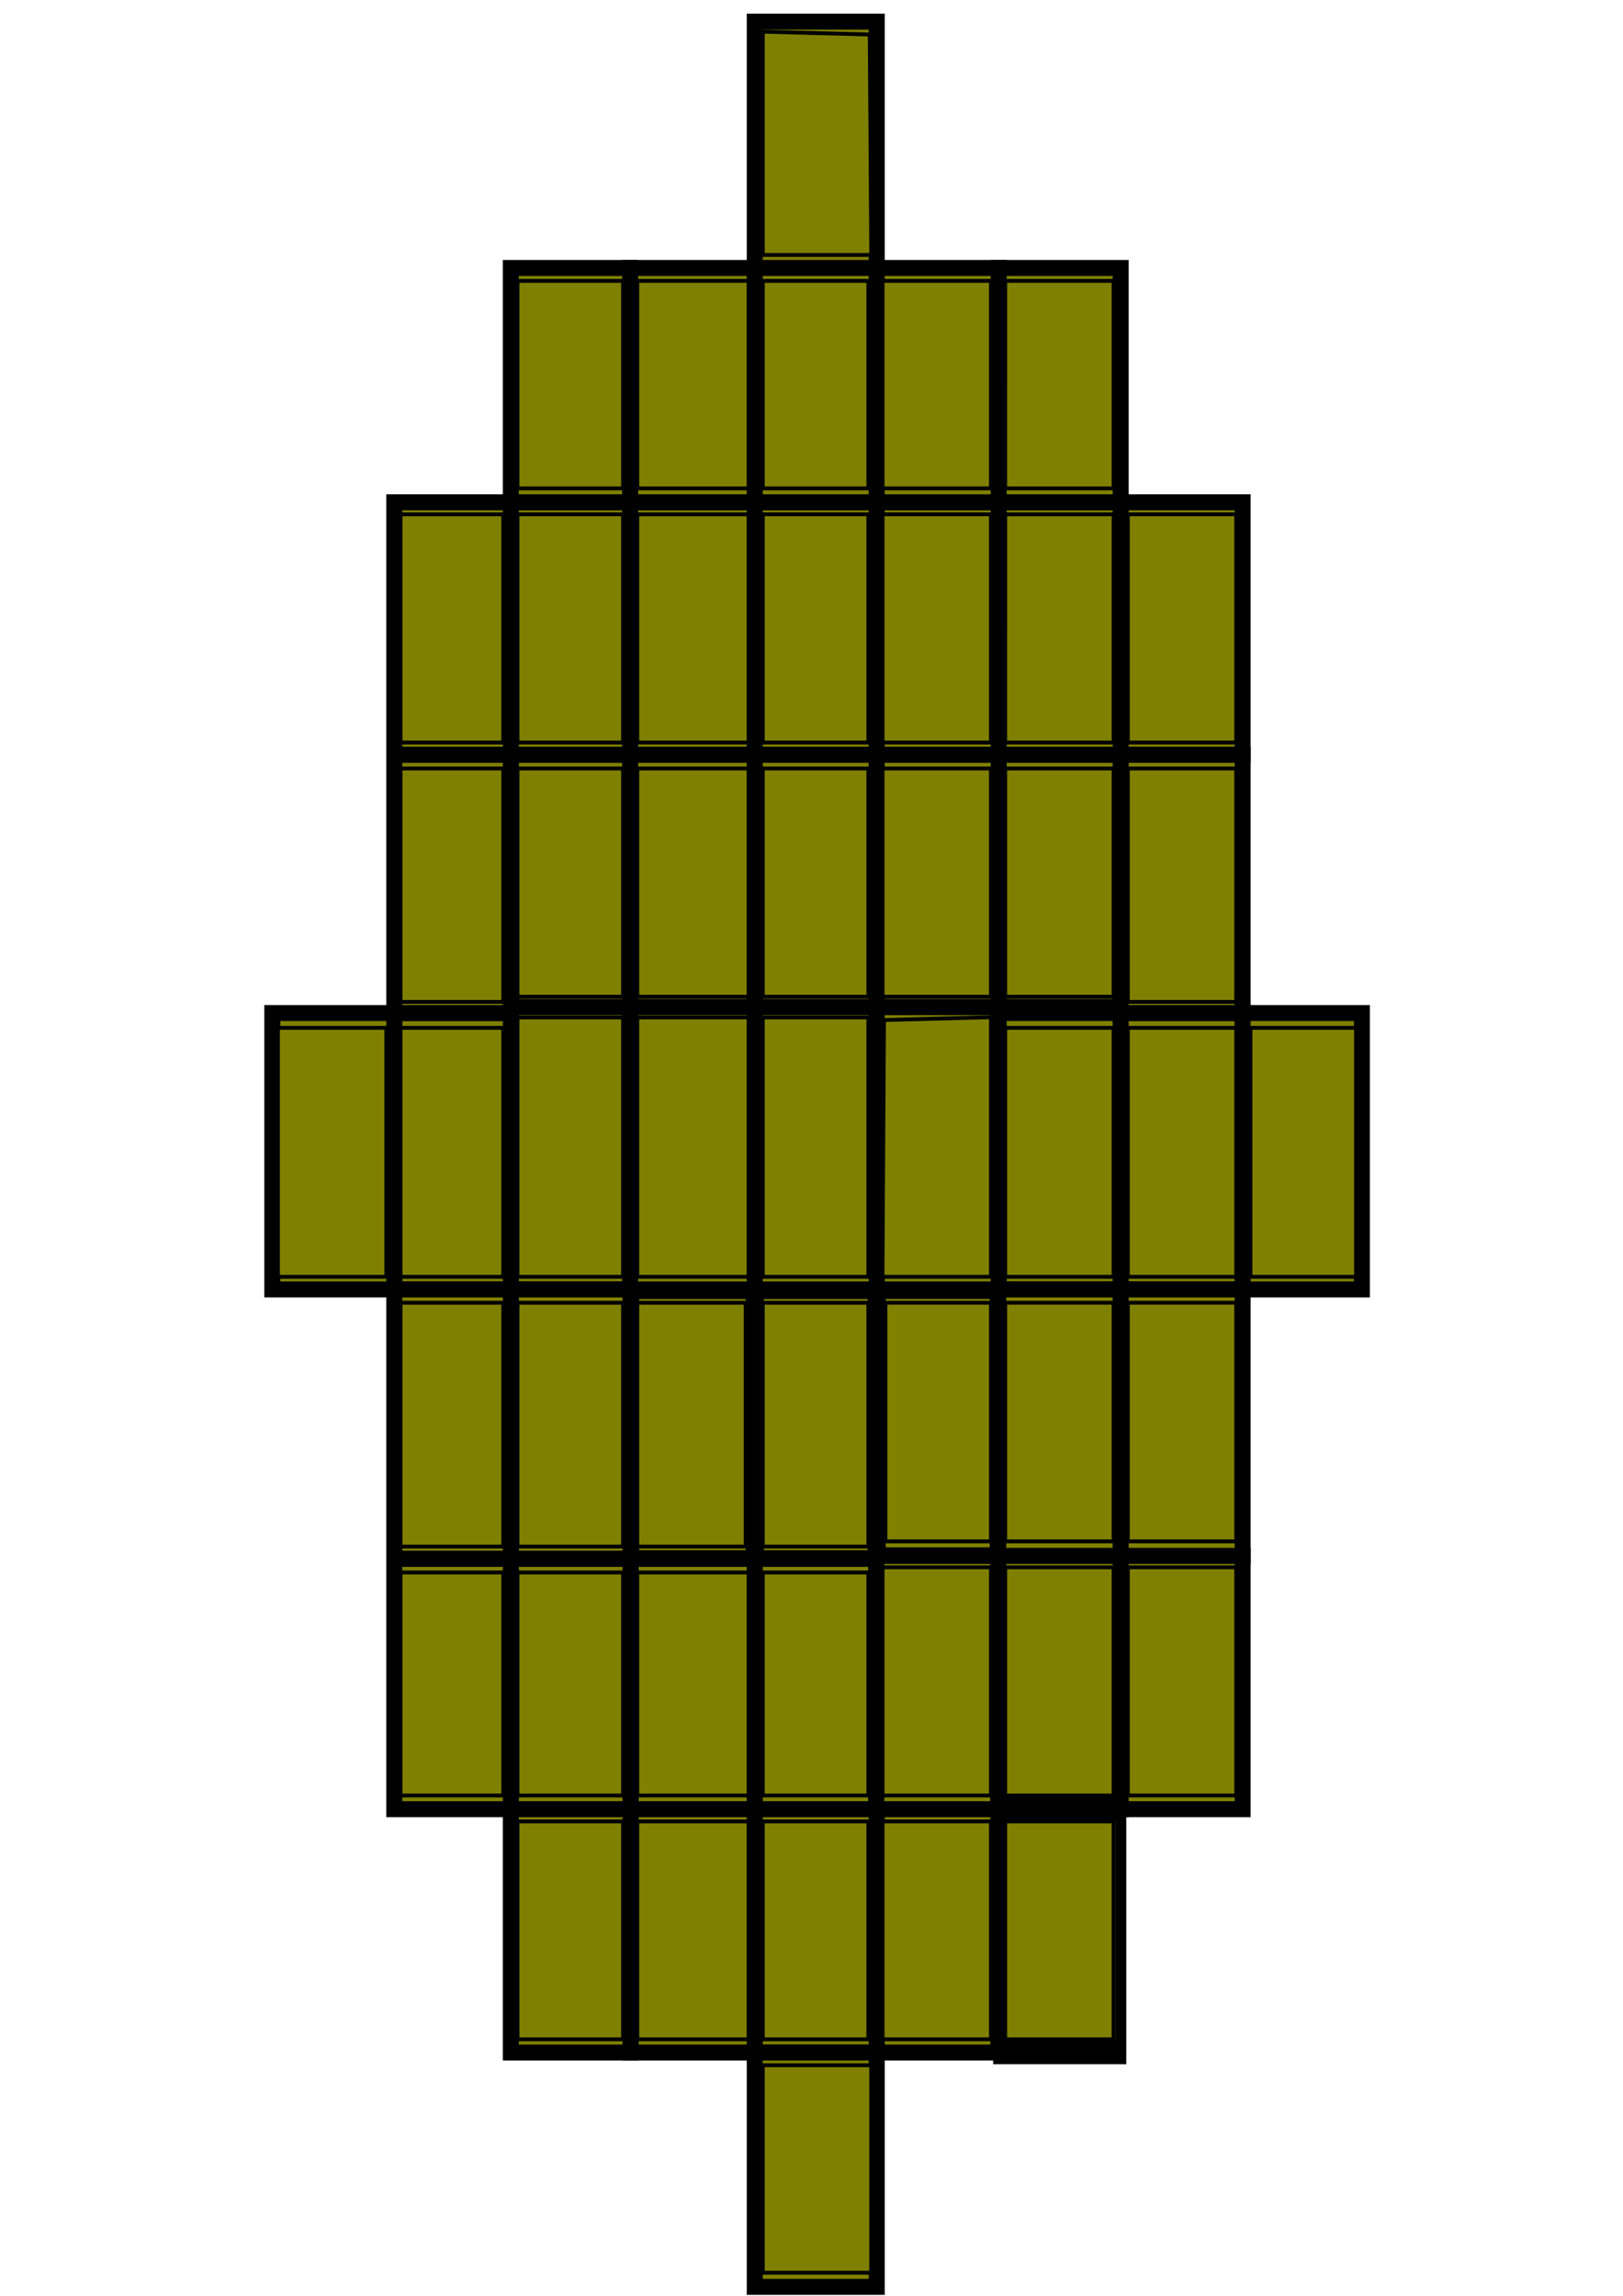 <?xml version="1.0" encoding="UTF-8" standalone="no"?>
<!-- Created with Inkscape (http://www.inkscape.org/) -->

<svg
   xmlns:dc="http://purl.org/dc/elements/1.1/"
   xmlns:cc="http://creativecommons.org/ns#"
   xmlns:rdf="http://www.w3.org/1999/02/22-rdf-syntax-ns#"
   xmlns:svg="http://www.w3.org/2000/svg"
   xmlns="http://www.w3.org/2000/svg"
   xmlns:sodipodi="http://sodipodi.sourceforge.net/DTD/sodipodi-0.dtd"
   xmlns:inkscape="http://www.inkscape.org/namespaces/inkscape"
   width="210mm"
   height="297mm"
   viewBox="0 0 210 297"
   version="1.1"
   id="svg197"
   inkscape:version="0.92.4 (5da689c313, 2019-01-14)"
   sodipodi:docname="putellipsoid.svg">
  <defs
     id="defs191" />
  <sodipodi:namedview
     id="base"
     pagecolor="#ffffff"
     bordercolor="#666666"
     borderopacity="1.0"
     inkscape:pageopacity="0.0"
     inkscape:pageshadow="2"
     inkscape:zoom="0.24748737"
     inkscape:cx="331.25774"
     inkscape:cy="220.13271"
     inkscape:document-units="mm"
     inkscape:current-layer="layer1"
     showgrid="false"
     inkscape:window-width="1366"
     inkscape:window-height="705"
     inkscape:window-x="-8"
     inkscape:window-y="-8"
     inkscape:window-maximized="1" />
  <g
     inkscape:label="Camada 1"
     inkscape:groupmode="layer"
     id="layer1">
    <rect
       style="fill:#808000;stroke:#000000;stroke-width:2.067;stroke-opacity:1"
       id="rect199"
       width="15.782"
       height="36.533"
       x="97.658"
       y="130.276" />
    <rect
       style="fill:#808000;stroke:#000000;stroke-width:2.067;stroke-opacity:1"
       id="rect203"
       width="15.782"
       height="36.534"
       x="113.44"
       y="130.276" />
    <rect
       style="fill:#808000;stroke:#000000;stroke-width:2.067;stroke-opacity:1"
       id="rect205"
       width="16.132"
       height="36.534"
       x="81.526"
       y="130.276" />
    <rect
       style="fill:#808000;stroke:#000000;stroke-width:2.067;stroke-opacity:1"
       id="rect207"
       width="15.782"
       height="32.647"
       x="97.658"
       y="97.629" />
    <rect
       style="fill:#808000;stroke:#000000;stroke-width:2.234;stroke-opacity:1"
       id="rect209"
       width="15.67"
       height="34.731"
       x="97.714"
       y="166.933" />
    <rect
       style="fill:#808000;stroke:#000000;stroke-width:2.067;stroke-opacity:1"
       id="rect211"
       width="15.782"
       height="32.647"
       x="113.44"
       y="97.629" />
    <rect
       style="fill:#808000;stroke:#000000;stroke-width:2.222;stroke-opacity:1"
       id="rect213"
       width="15.678"
       height="34.359"
       x="113.492"
       y="166.925" />
    <rect
       style="fill:#808000;stroke:#000000;stroke-width:2.234;stroke-opacity:1"
       id="rect215"
       width="16.02"
       height="34.731"
       x="81.582"
       y="166.933" />
    <rect
       style="fill:#808000;stroke:#000000;stroke-width:2.067;stroke-opacity:1"
       id="rect217"
       width="16.132"
       height="32.647"
       x="81.526"
       y="97.629"
       ry="0" />
    <rect
       style="fill:#808000;stroke:#000000;stroke-width:2.067;stroke-opacity:1"
       id="rect219"
       width="15.782"
       height="32.647"
       x="97.658"
       y="64.982" />
    <rect
       style="fill:#808000;stroke:#000000;stroke-width:2.067;stroke-opacity:1"
       id="rect227"
       width="15.782"
       height="35.756"
       x="129.222"
       y="131.053" />
    <rect
       style="fill:#808000;stroke:#000000;stroke-width:2.067;stroke-opacity:1"
       id="rect229"
       width="15.431"
       height="36.534"
       x="66.095"
       y="130.276" />
    <rect
       style="fill:#808000;stroke:#000000;stroke-width:2.067;stroke-opacity:1"
       id="rect231"
       width="15.726"
       height="32.382"
       x="97.658"
       y="201.664" />
    <rect
       style="fill:#808000;stroke:#000000;stroke-width:2.067;stroke-opacity:1"
       id="rect233"
       width="15.431"
       height="32.647"
       x="66.095"
       y="97.629" />
    <rect
       style="fill:#808000;stroke:#000000;stroke-width:2.067;stroke-opacity:1"
       id="rect235"
       width="15.782"
       height="32.647"
       x="129.222"
       y="97.629" />
    <rect
       style="fill:#808000;stroke:#000000;stroke-width:2.067;stroke-opacity:1"
       id="rect237"
       width="15.834"
       height="34.475"
       x="129.17"
       y="166.809" />
    <rect
       style="fill:#808000;stroke:#000000;stroke-width:2.067;stroke-opacity:1"
       id="rect239"
       width="15.487"
       height="34.855"
       x="66.095"
       y="166.809" />
    <rect
       style="fill:#808000;stroke:#000000;stroke-width:2.067;stroke-opacity:1"
       id="rect241"
       width="16.132"
       height="32.647"
       x="81.526"
       y="64.982" />
    <rect
       style="fill:#808000;stroke:#000000;stroke-width:2.067;stroke-opacity:1"
       id="rect243"
       width="15.782"
       height="32.647"
       x="113.44"
       y="64.982" />
    <rect
       style="fill:#808000;stroke:#000000;stroke-width:2.067;stroke-opacity:1"
       id="rect245"
       width="15.785"
       height="32.762"
       x="113.384"
       y="201.284" />
    <rect
       style="fill:#808000;stroke:#000000;stroke-width:2.067;stroke-opacity:1"
       id="rect247"
       width="16.076"
       height="32.382"
       x="81.582"
       y="201.664" />
    <rect
       style="fill:#808000;stroke:#000000;stroke-width:2.067;stroke-opacity:1"
       id="rect249"
       width="15.782"
       height="30.315"
       x="97.658"
       y="34.667" />
    <rect
       style="fill:#808000;stroke:#000000;stroke-width:2.067;stroke-opacity:1"
       id="rect253"
       width="15.782"
       height="35.756"
       x="145.003"
       y="131.053" />
    <rect
       style="fill:#808000;stroke:#000000;stroke-width:2.067;stroke-opacity:1"
       id="rect255"
       width="15.782"
       height="31.481"
       x="97.658"
       y="234.046" />
    <rect
       style="fill:#808000;stroke:#000000;stroke-width:2.067;stroke-opacity:1"
       id="rect257"
       width="15.08"
       height="35.756"
       x="51.015"
       y="131.053" />
    <rect
       style="fill:#808000;stroke:#000000;stroke-width:2.067;stroke-opacity:1"
       id="rect259"
       width="15.431"
       height="32.647"
       x="66.095"
       y="64.982" />
    <rect
       style="fill:#808000;stroke:#000000;stroke-width:2.067;stroke-opacity:1"
       id="rect261"
       width="15.782"
       height="32.647"
       x="129.222"
       y="64.982" />
    <rect
       style="fill:#808000;stroke:#000000;stroke-width:2.067;stroke-opacity:1"
       id="rect263"
       width="15.834"
       height="32.763"
       x="129.17"
       y="201.284" />
    <rect
       style="fill:#808000;stroke:#000000;stroke-width:2.067;stroke-opacity:1"
       id="rect265"
       width="15.487"
       height="32.382"
       x="66.095"
       y="201.664" />
    <rect
       style="fill:#808000;stroke:#000000;stroke-width:2.067;stroke-opacity:1"
       id="rect267"
       width="15.782"
       height="34.474"
       x="145.003"
       y="166.809" />
    <rect
       style="fill:#808000;stroke:#000000;stroke-width:2.067;stroke-opacity:1"
       id="rect269"
       width="15.08"
       height="34.855"
       x="51.015"
       y="166.809" />
    <rect
       style="fill:#808000;stroke:#000000;stroke-width:2.067;stroke-opacity:1"
       id="rect271"
       width="16.132"
       height="30.315"
       x="81.526"
       y="34.667" />
    <rect
       style="fill:#808000;stroke:#000000;stroke-width:2.067;stroke-opacity:1"
       id="rect273"
       width="15.782"
       height="30.315"
       x="113.44"
       y="34.667" />
    <rect
       style="fill:#808000;stroke:#000000;stroke-width:2.067;stroke-opacity:1"
       id="rect275"
       width="15.782"
       height="33.424"
       x="145.003"
       y="97.629" />
    <rect
       style="fill:#808000;stroke:#000000;stroke-width:2.067;stroke-opacity:1"
       id="rect277"
       width="15.73"
       height="31.481"
       x="113.44"
       y="234.046" />
    <rect
       style="fill:#808000;stroke:#000000;stroke-width:2.067;stroke-opacity:1"
       id="rect279"
       width="16.076"
       height="31.481"
       x="81.582"
       y="234.046" />
    <rect
       style="fill:#808000;stroke:#000000;stroke-width:2.067;stroke-opacity:1"
       id="rect281"
       width="15.08"
       height="33.424"
       x="51.015"
       y="97.629" />
    <rect
       style="fill:#808000;stroke:#000000;stroke-width:2.067;stroke-opacity:1"
       id="rect283"
       width="15.782"
       height="31.87"
       x="97.658"
       y="2.797" />
    <rect
       style="fill:#808000;stroke:#000000;stroke-width:2.067;stroke-opacity:1"
       id="rect285"
       width="15.431"
       height="35.756"
       x="160.785"
       y="131.053" />
    <rect
       style="fill:#808000;stroke:#000000;stroke-width:2.067;stroke-opacity:1"
       id="rect287"
       width="15.782"
       height="30.315"
       x="97.658"
       y="265.527" />
    <rect
       style="fill:#808000;stroke:#000000;stroke-width:2.067;stroke-opacity:1"
       id="rect292"
       width="15.782"
       height="35.756"
       x="35.233"
       y="131.053" />
    <rect
       style="fill:#808000;stroke:#000000;stroke-width:2.067;stroke-opacity:1"
       id="rect294"
       width="15.08"
       height="32.647"
       x="51.015"
       y="64.982" />
    <rect
       style="fill:#808000;stroke:#000000;stroke-width:2.067;stroke-opacity:1"
       id="rect296"
       width="15.08"
       height="32.383"
       x="51.015"
       y="201.664" />
    <rect
       style="fill:#808000;stroke:#000000;stroke-width:2.067;stroke-opacity:1"
       id="rect298"
       width="15.431"
       height="30.315"
       x="66.095"
       y="34.667" />
    <rect
       style="fill:#808000;stroke:#000000;stroke-width:2.067;stroke-opacity:1"
       id="rect300"
       width="15.782"
       height="32.647"
       x="145.003"
       y="64.982" />
    <rect
       style="fill:#808000;stroke:#000000;stroke-width:2.067;stroke-opacity:1"
       id="rect302"
       width="15.782"
       height="30.315"
       x="129.222"
       y="34.667" />
    <rect
       style="fill:#808000;stroke:#000000;stroke-width:2.067;stroke-opacity:1"
       id="rect304"
       width="15.782"
       height="32.763"
       x="145.003"
       y="201.284" />
    <rect
       style="fill:#808000;stroke:#000000;stroke-width:2.067;stroke-opacity:1"
       id="rect306"
       width="15.487"
       height="31.481"
       x="66.095"
       y="234.046" />
    <g
       id="g311"
       transform="matrix(5.249,0,0,11.633,-333.004,-839.767)"
       style="fill:#808000">
      <rect
         y="92.305"
         x="88.055"
         height="2.706"
         width="3.017"
         id="rect308"
         style="fill:#808000;stroke:#000000;stroke-width:0.265;stroke-opacity:1;image-rendering:auto" />
    </g>
    <path
       style="fill:#808000;stroke:#000000;stroke-width:0.498;stroke-opacity:1"
       d="m 35.963,149.071 v -16.105 h 7.011 7.011 v 16.105 16.105 h -7.011 -7.011 z"
       id="path4360"
       inkscape:connector-curvature="0" />
    <path
       style="fill:#808000;stroke:#000000;stroke-width:0.498;stroke-opacity:1"
       d="m 51.831,149.071 v -16.105 h 6.642 6.642 v 16.105 16.105 H 58.474 51.831 Z"
       id="path4362"
       inkscape:connector-curvature="0" />
    <path
       style="fill:#808000;stroke:#000000;stroke-width:0.498;stroke-opacity:1"
       d="M 51.831,114.513 V 99.415 h 6.642 6.642 v 15.098 15.098 H 58.474 51.831 Z"
       id="path4364"
       inkscape:connector-curvature="0" />
    <path
       style="fill:#808000;stroke:#000000;stroke-width:0.498;stroke-opacity:1"
       d="M 51.831,81.297 V 66.534 h 6.642 6.642 V 81.297 96.06 H 58.474 51.831 Z"
       id="path4366"
       inkscape:connector-curvature="0" />
    <path
       style="fill:#808000;stroke:#000000;stroke-width:0.498;stroke-opacity:1"
       d="M 66.961,81.297 V 66.534 h 6.827 6.827 V 81.297 96.06 h -6.827 -6.827 z"
       id="path4368"
       inkscape:connector-curvature="0" />
    <path
       style="fill:#808000;stroke:#000000;stroke-width:0.498;stroke-opacity:1"
       d="M 66.961,114.177 V 99.415 h 6.827 6.827 v 14.763 14.763 h -6.827 -6.827 z"
       id="path4370"
       inkscape:connector-curvature="0" />
    <path
       style="fill:#808000;stroke:#000000;stroke-width:0.498;stroke-opacity:1"
       d="M 66.961,49.759 V 36.338 h 6.827 6.827 V 49.759 63.179 h -6.827 -6.827 z"
       id="path4372"
       inkscape:connector-curvature="0" />
    <path
       style="fill:#808000;stroke:#000000;stroke-width:0.498;stroke-opacity:1"
       d="M 82.46,49.759 V 36.338 h 7.196 7.196 V 49.759 63.179 h -7.196 -7.196 z"
       id="path4374"
       inkscape:connector-curvature="0" />
    <path
       style="fill:#808000;stroke:#000000;stroke-width:0.498;stroke-opacity:1"
       d="M 82.46,81.297 V 66.534 h 7.196 7.196 V 81.297 96.06 h -7.196 -7.196 z"
       id="path4376"
       inkscape:connector-curvature="0" />
    <path
       style="fill:#808000;stroke:#000000;stroke-width:0.498;stroke-opacity:1"
       d="M 82.46,114.177 V 99.415 h 7.196 7.196 v 14.763 14.763 h -7.196 -7.196 z"
       id="path4378"
       inkscape:connector-curvature="0" />
    <path
       style="fill:#808000;stroke:#000000;stroke-width:0.498;stroke-opacity:1"
       d="M 114.196,114.177 V 99.415 h 7.011 7.011 v 14.763 14.763 h -7.011 -7.011 z"
       id="path4380"
       inkscape:connector-curvature="0" />
    <path
       style="fill:#808000;stroke:#000000;stroke-width:0.498;stroke-opacity:1"
       d="M 98.697,81.297 V 66.534 h 6.827 6.827 V 81.297 96.06 h -6.827 -6.827 z"
       id="path4382"
       inkscape:connector-curvature="0" />
    <path
       style="fill:#808000;stroke:#000000;stroke-width:0.498;stroke-opacity:1"
       d="M 98.697,114.177 V 99.415 h 6.827 6.827 v 14.763 14.763 h -6.827 -6.827 z"
       id="path4384"
       inkscape:connector-curvature="0" />
    <path
       style="fill:#808000;stroke:#000000;stroke-width:0.498;stroke-opacity:1"
       d="M 98.697,49.759 V 36.338 h 6.827 6.827 V 49.759 63.179 h -6.827 -6.827 z"
       id="path4386"
       inkscape:connector-curvature="0" />
    <path
       style="fill:#808000;stroke:#000000;stroke-width:0.498;stroke-opacity:1"
       d="M 98.697,18.541 V 4.099 l 6.919,0.183 6.919,0.183 0.1,14.259 0.1,14.259 h -7.019 -7.019 z"
       id="path4388"
       inkscape:connector-curvature="0" />
    <path
       style="fill:#808000;stroke:#000000;stroke-width:0.498;stroke-opacity:1"
       d="M 114.196,49.759 V 36.338 h 7.011 7.011 V 49.759 63.179 h -7.011 -7.011 z"
       id="path4390"
       inkscape:connector-curvature="0" />
    <path
       style="fill:#808000;stroke:#000000;stroke-width:0.498;stroke-opacity:1"
       d="M 114.196,81.297 V 66.534 h 7.011 7.011 V 81.297 96.06 h -7.011 -7.011 z"
       id="path4392"
       inkscape:connector-curvature="0" />
    <path
       style="fill:#808000;stroke:#000000;stroke-width:0.498;stroke-opacity:1"
       d="M 130.064,81.297 V 66.534 h 7.011 7.011 V 81.297 96.06 h -7.011 -7.011 z"
       id="path4394"
       inkscape:connector-curvature="0" />
    <path
       style="fill:#808000;stroke:#000000;stroke-width:0.498;stroke-opacity:1"
       d="M 130.064,49.759 V 36.338 h 7.011 7.011 V 49.759 63.179 h -7.011 -7.011 z"
       id="path4396"
       inkscape:connector-curvature="0" />
    <path
       style="fill:#808000;stroke:#000000;stroke-width:0.498;stroke-opacity:1"
       d="M 145.932,81.297 V 66.534 h 7.011 7.011 V 81.297 96.06 h -7.011 -7.011 z"
       id="path4398"
       inkscape:connector-curvature="0" />
    <path
       style="fill:#808000;stroke:#000000;stroke-width:0.498;stroke-opacity:1"
       d="M 145.932,114.513 V 99.415 h 7.011 7.011 v 15.098 15.098 h -7.011 -7.011 z"
       id="path4400"
       inkscape:connector-curvature="0" />
    <path
       style="fill:#808000;stroke:#000000;stroke-width:0.498;stroke-opacity:1"
       d="M 130.064,114.177 V 99.415 h 7.011 7.011 v 14.763 14.763 h -7.011 -7.011 z"
       id="path4402"
       inkscape:connector-curvature="0" />
    <path
       style="fill:#808000;stroke:#000000;stroke-width:0.498;stroke-opacity:1"
       d="m 130.064,149.071 v -16.105 h 7.011 7.011 v 16.105 16.105 h -7.011 -7.011 z"
       id="path4404"
       inkscape:connector-curvature="0" />
    <path
       style="fill:#808000;stroke:#000000;stroke-width:0.498;stroke-opacity:1"
       d="m 145.932,149.071 v -16.105 h 7.011 7.011 v 16.105 16.105 h -7.011 -7.011 z"
       id="path4406"
       inkscape:connector-curvature="0" />
    <path
       style="fill:#808000;stroke:#000000;stroke-width:0.498;stroke-opacity:1"
       d="m 161.8,149.071 v -16.105 h 6.827 6.827 v 16.105 16.105 h -6.827 -6.827 z"
       id="path4408"
       inkscape:connector-curvature="0" />
    <path
       style="fill:#808000;stroke:#000000;stroke-width:0.498;stroke-opacity:1"
       d="m 130.064,183.964 v -15.434 h 7.011 7.011 v 15.434 15.434 h -7.011 -7.011 z"
       id="path4410"
       inkscape:connector-curvature="0" />
    <path
       style="fill:#808000;stroke:#000000;stroke-width:0.498;stroke-opacity:1"
       d="m 145.932,183.964 v -15.434 h 7.011 7.011 v 15.434 15.434 h -7.011 -7.011 z"
       id="path4412"
       inkscape:connector-curvature="0" />
    <path
       style="fill:#808000;stroke:#000000;stroke-width:0.498;stroke-opacity:1"
       d="m 145.932,217.516 v -14.763 h 7.011 7.011 v 14.763 14.763 h -7.011 -7.011 z"
       id="path4414"
       inkscape:connector-curvature="0" />
    <path
       style="fill:#808000;stroke:#000000;stroke-width:0.498;stroke-opacity:1"
       d="m 130.064,217.516 v -14.763 h 7.011 7.011 v 14.763 14.763 h -7.011 -7.011 z"
       id="path4416"
       inkscape:connector-curvature="0" />
    <path
       style="fill:#808000;stroke:#000000;stroke-width:0.498;stroke-opacity:1"
       d="m 114.196,217.516 v -14.763 h 7.011 7.011 v 14.763 14.763 h -7.011 -7.011 z"
       id="path4418"
       inkscape:connector-curvature="0" />
    <path
       style="fill:#808000;stroke:#000000;stroke-width:0.498;stroke-opacity:1"
       d="m 114.565,183.964 v -15.434 h 6.827 6.827 v 15.434 15.434 h -6.827 -6.827 z"
       id="path4420"
       inkscape:connector-curvature="0" />
    <path
       style="fill:#808000;stroke:#000000;stroke-width:0.498;stroke-opacity:1"
       d="m 114.282,148.567 0.099,-16.608 6.919,-0.183 6.919,-0.183 v 16.79 16.79 h -7.018 -7.018 z"
       id="path4422"
       inkscape:connector-curvature="0" />
    <path
       style="fill:#808000;stroke:#000000;stroke-width:0.498;stroke-opacity:1"
       d="m 98.697,148.4 v -16.776 h 6.827 6.827 v 16.776 16.776 h -6.827 -6.827 z"
       id="path4424"
       inkscape:connector-curvature="0" />
    <path
       style="fill:#808000;stroke:#000000;stroke-width:0.498;stroke-opacity:1"
       d="m 98.697,184.3 v -15.769 h 6.827 6.827 v 15.769 15.769 h -6.827 -6.827 z"
       id="path4426"
       inkscape:connector-curvature="0" />
    <path
       style="fill:#808000;stroke:#000000;stroke-width:0.498;stroke-opacity:1"
       d="m 82.46,148.4 v -16.776 h 7.196 7.196 v 16.776 16.776 h -7.196 -7.196 z"
       id="path4430"
       inkscape:connector-curvature="0" />
    <path
       style="fill:#808000;stroke:#000000;stroke-width:0.498;stroke-opacity:1"
       d="m 82.46,217.851 v -14.427 h 7.196 7.196 v 14.427 14.427 h -7.196 -7.196 z"
       id="path4432"
       inkscape:connector-curvature="0" />
    <path
       style="fill:#808000;stroke:#000000;stroke-width:0.498;stroke-opacity:1"
       d="m 66.961,184.3 v -15.769 h 6.827 6.827 v 15.769 15.769 h -6.827 -6.827 z"
       id="path4434"
       inkscape:connector-curvature="0" />
    <path
       style="fill:#808000;stroke:#000000;stroke-width:0.498;stroke-opacity:1"
       d="m 66.961,148.4 v -16.776 h 6.827 6.827 v 16.776 16.776 h -6.827 -6.827 z"
       id="path4436"
       inkscape:connector-curvature="0" />
    <path
       style="fill:#808000;stroke:#000000;stroke-width:0.498;stroke-opacity:1"
       d="m 82.46,184.3 v -15.769 h 7.011 7.011 v 15.769 15.769 h -7.011 -7.011 z"
       id="path4438"
       inkscape:connector-curvature="0" />
    <path
       style="fill:#808000;stroke:#000000;stroke-width:0.498;stroke-opacity:1"
       d="m 65.275,184.3 c 1.82e-4,-8.858 0.053,-12.388 0.117,-7.846 0.064,4.542 0.064,11.789 -3.58e-4,16.105 -0.064,4.315 -0.116,0.599 -0.116,-8.259 z"
       id="path4440"
       inkscape:connector-curvature="0" />
    <path
       style="fill:#808000;stroke:#000000;stroke-width:0.498;stroke-opacity:1"
       d="m 51.831,217.851 v -14.427 h 6.642 6.642 v 14.427 14.427 H 58.474 51.831 Z"
       id="path4442"
       inkscape:connector-curvature="0" />
    <path
       style="fill:#808000;stroke:#000000;stroke-width:0.498;stroke-opacity:1"
       d="m 51.831,184.3 v -15.769 h 6.642 6.642 v 15.769 15.769 H 58.474 51.831 Z"
       id="path4444"
       inkscape:connector-curvature="0" />
    <path
       style="fill:#808000;stroke:#000000;stroke-width:0.498;stroke-opacity:1"
       d="m 66.961,217.851 v -14.427 h 6.827 6.827 v 14.427 14.427 h -6.827 -6.827 z"
       id="path4446"
       inkscape:connector-curvature="0" />
    <path
       style="fill:#808000;stroke:#000000;stroke-width:0.498;stroke-opacity:1"
       d="m 66.961,249.725 v -14.092 h 6.827 6.827 v 14.092 14.092 h -6.827 -6.827 z"
       id="path4448"
       inkscape:connector-curvature="0" />
    <path
       style="fill:#808000;stroke:#000000;stroke-width:0.498;stroke-opacity:1"
       d="m 82.46,249.725 v -14.092 h 7.196 7.196 v 14.092 14.092 h -7.196 -7.196 z"
       id="path4450"
       inkscape:connector-curvature="0" />
    <path
       style="fill:#808000;stroke:#000000;stroke-width:0.498;stroke-opacity:1"
       d="m 98.697,249.725 v -14.092 h 6.827 6.827 v 14.092 14.092 h -6.827 -6.827 z"
       id="path4452"
       inkscape:connector-curvature="0" />
    <path
       style="fill:#808000;stroke:#000000;stroke-width:0.498;stroke-opacity:1"
       d="m 98.697,217.851 v -14.427 h 6.827 6.827 v 14.427 14.427 h -6.827 -6.827 z"
       id="path4454"
       inkscape:connector-curvature="0" />
    <path
       style="fill:#808000;stroke:#000000;stroke-width:0.498;stroke-opacity:1"
       d="m 98.697,280.592 v -13.421 h 7.011 7.011 v 13.421 13.421 h -7.011 -7.011 z"
       id="path4456"
       inkscape:connector-curvature="0" />
    <path
       style="fill:#808000;stroke:#000000;stroke-width:0.498;stroke-opacity:1"
       d="m 114.196,249.725 v -14.092 h 7.011 7.011 v 14.092 14.092 h -7.011 -7.011 z"
       id="path4458"
       inkscape:connector-curvature="0" />
    <path
       style="fill:#808000;stroke:#000000;stroke-width:0.498;stroke-opacity:1"
       d="m 130.064,249.725 v -14.092 h 7.011 7.011 v 14.092 14.092 h -7.011 -7.011 z"
       id="path4460"
       inkscape:connector-curvature="0" />
  </g>
</svg>
